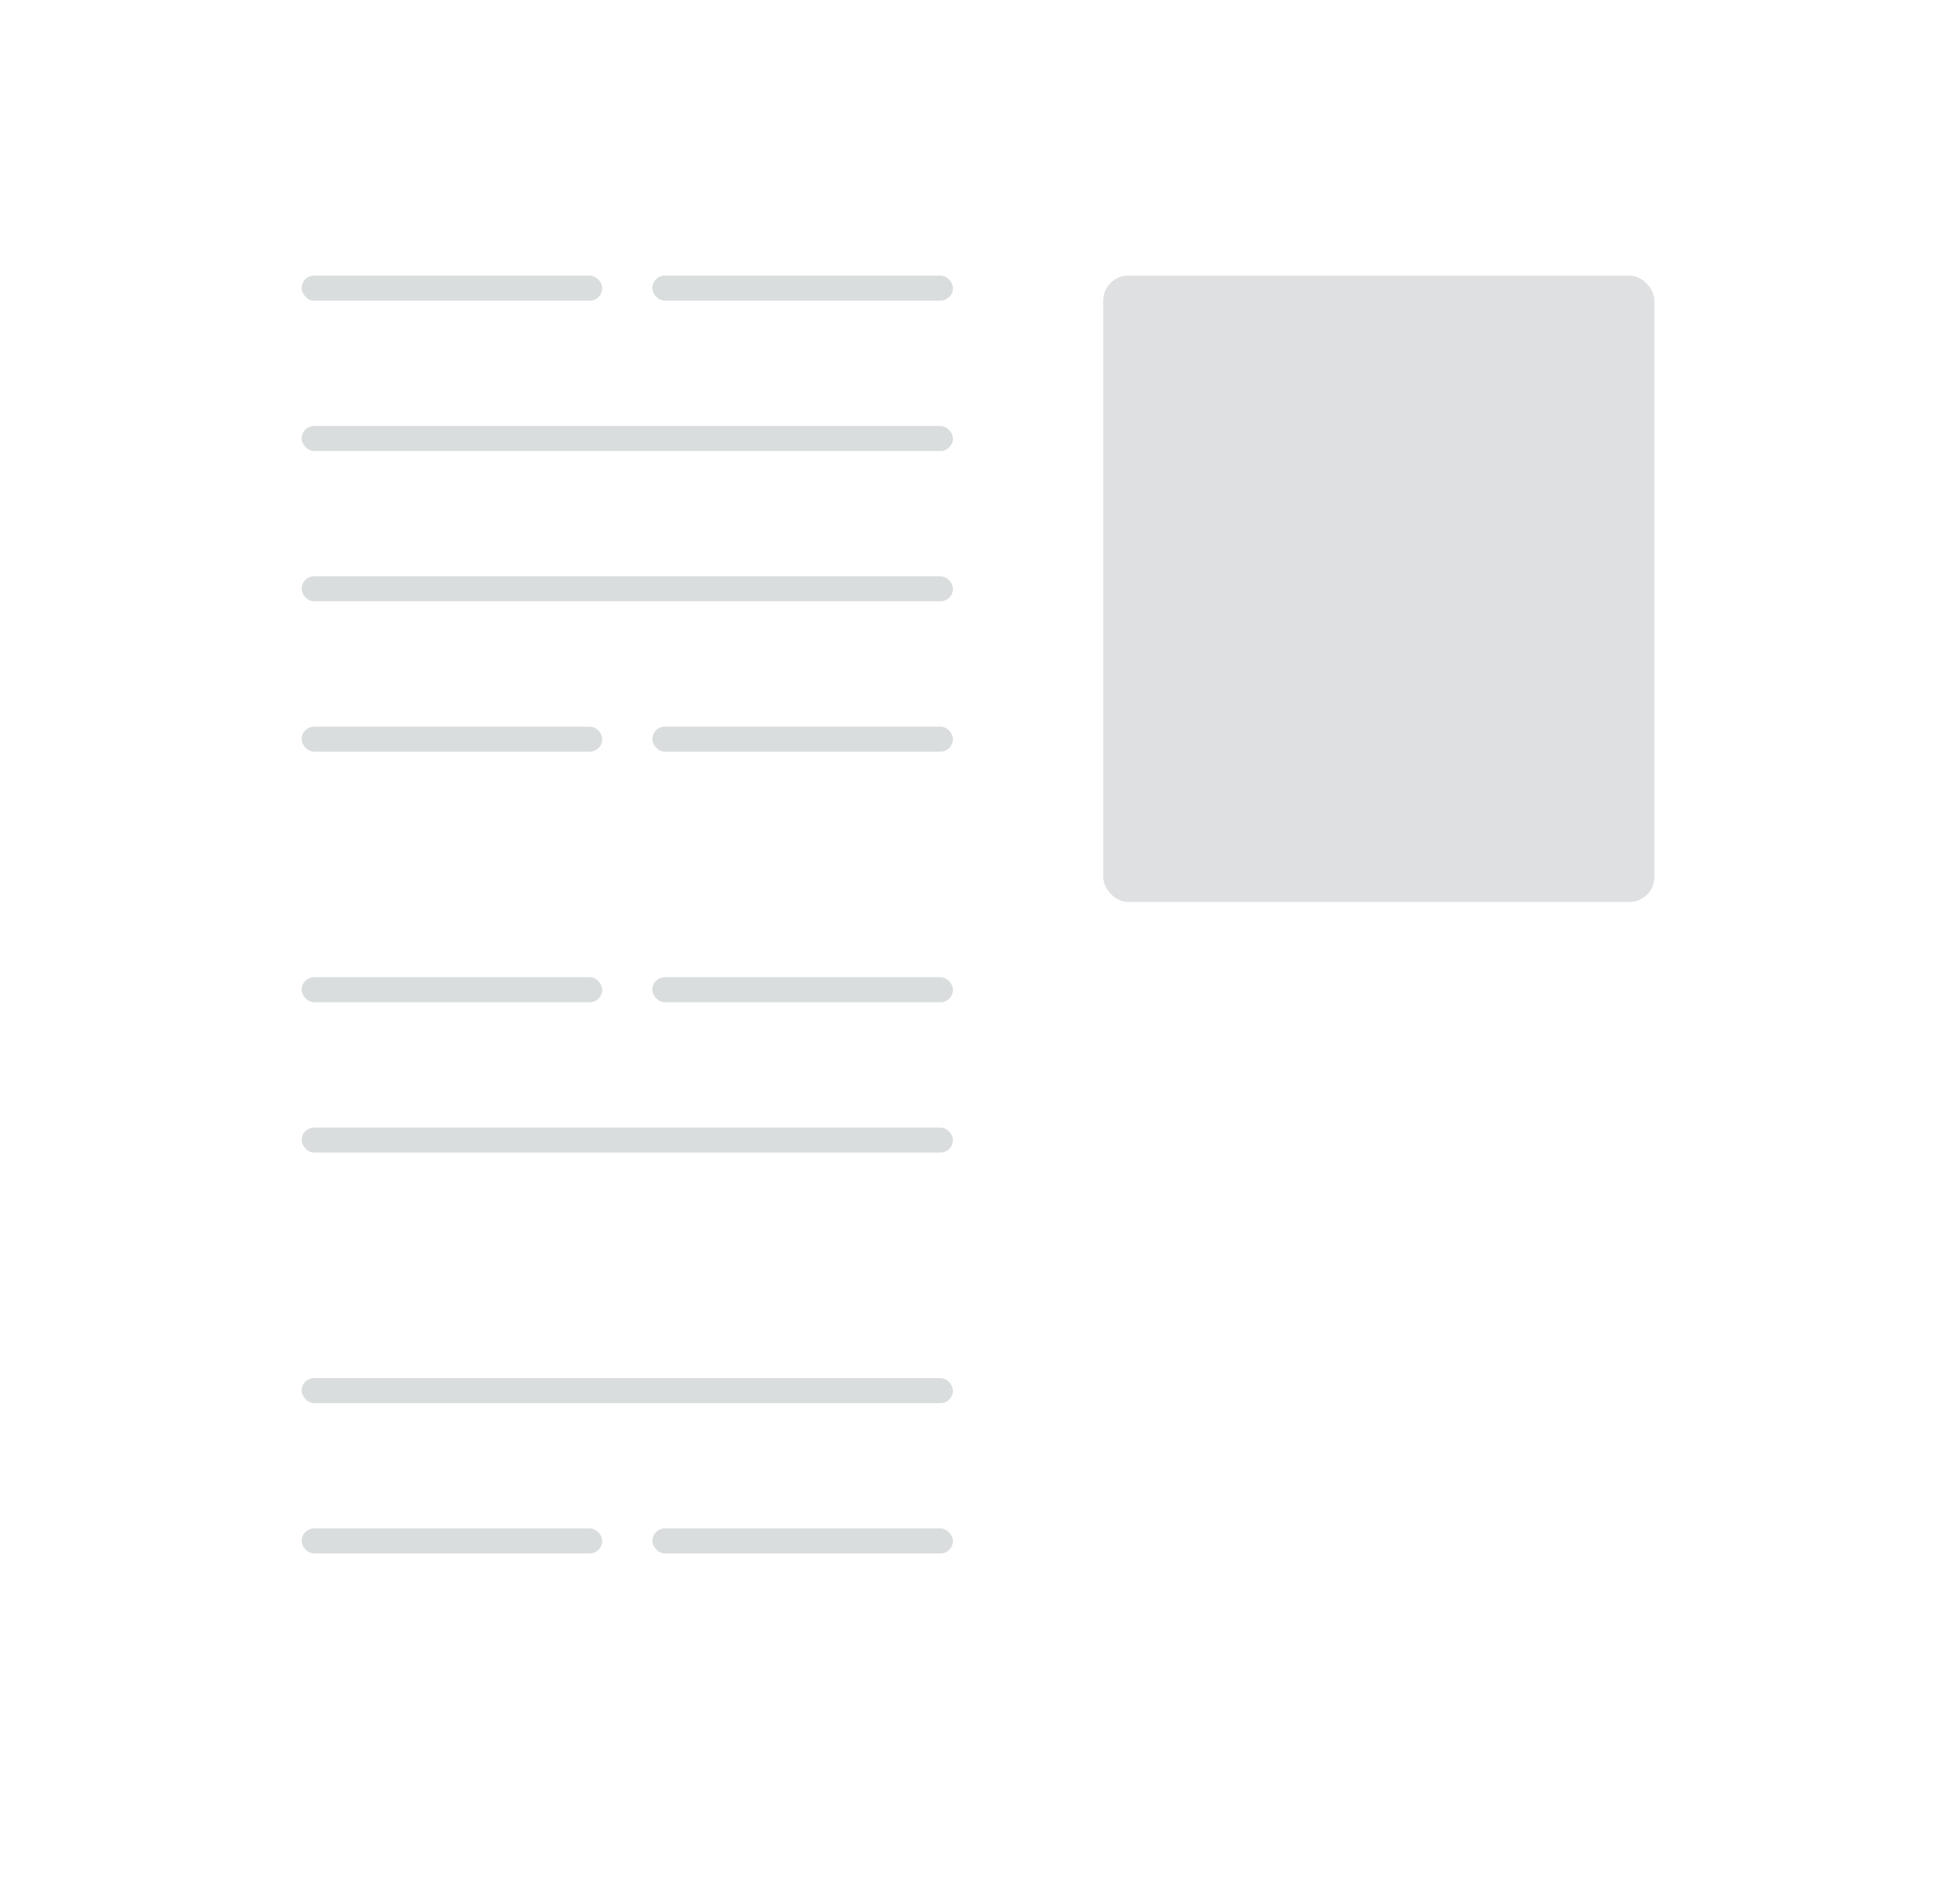<svg width="150" height="146" viewBox="0 0 78 76" fill="none" xmlns="http://www.w3.org/2000/svg"><g filter="url(#filter0_d)"><rect x="2" y="1" width="74" height="72" rx="3" fill="#fff"/></g><rect x="12" y="11" width="12" height="1" rx=".5" fill="#DADDDE"/><rect x="26" y="11" width="12" height="1" rx=".5" fill="#DADDDE"/><rect x="12" y="17" width="26" height="1" rx=".5" fill="#DADDDE"/><rect x="12" y="23" width="26" height="1" rx=".5" fill="#DADDDE"/><rect x="12" y="45" width="26" height="1" rx=".5" fill="#DADDDE"/><rect x="12" y="55" width="26" height="1" rx=".5" fill="#DADDDE"/><rect x="12" y="29" width="12" height="1" rx=".5" fill="#DADDDE"/><rect x="26" y="29" width="12" height="1" rx=".5" fill="#DADDDE"/><rect x="12" y="39" width="12" height="1" rx=".5" fill="#DADDDE"/><rect x="12" y="61" width="12" height="1" rx=".5" fill="#DADDDE"/><rect x="26" y="39" width="12" height="1" rx=".5" fill="#DADDDE"/><rect x="26" y="61" width="12" height="1" rx=".5" fill="#DADDDE"/><rect opacity=".6" x="44" y="11" width="22" height="25" rx="1" fill="#CACCCE"/><defs><filter id="filter0_d" x="0" y="0" width="78" height="76" filterUnits="userSpaceOnUse" color-interpolation-filters="sRGB"><feFlood flood-opacity="0" result="BackgroundImageFix"/><feColorMatrix in="SourceAlpha" values="0 0 0 0 0 0 0 0 0 0 0 0 0 0 0 0 0 0 127 0"/><feOffset dy="1"/><feGaussianBlur stdDeviation="1"/><feColorMatrix values="0 0 0 0 0 0 0 0 0 0 0 0 0 0 0 0 0 0 0.12 0"/><feBlend in2="BackgroundImageFix" result="effect1_dropShadow"/><feBlend in="SourceGraphic" in2="effect1_dropShadow" result="shape"/></filter></defs></svg>